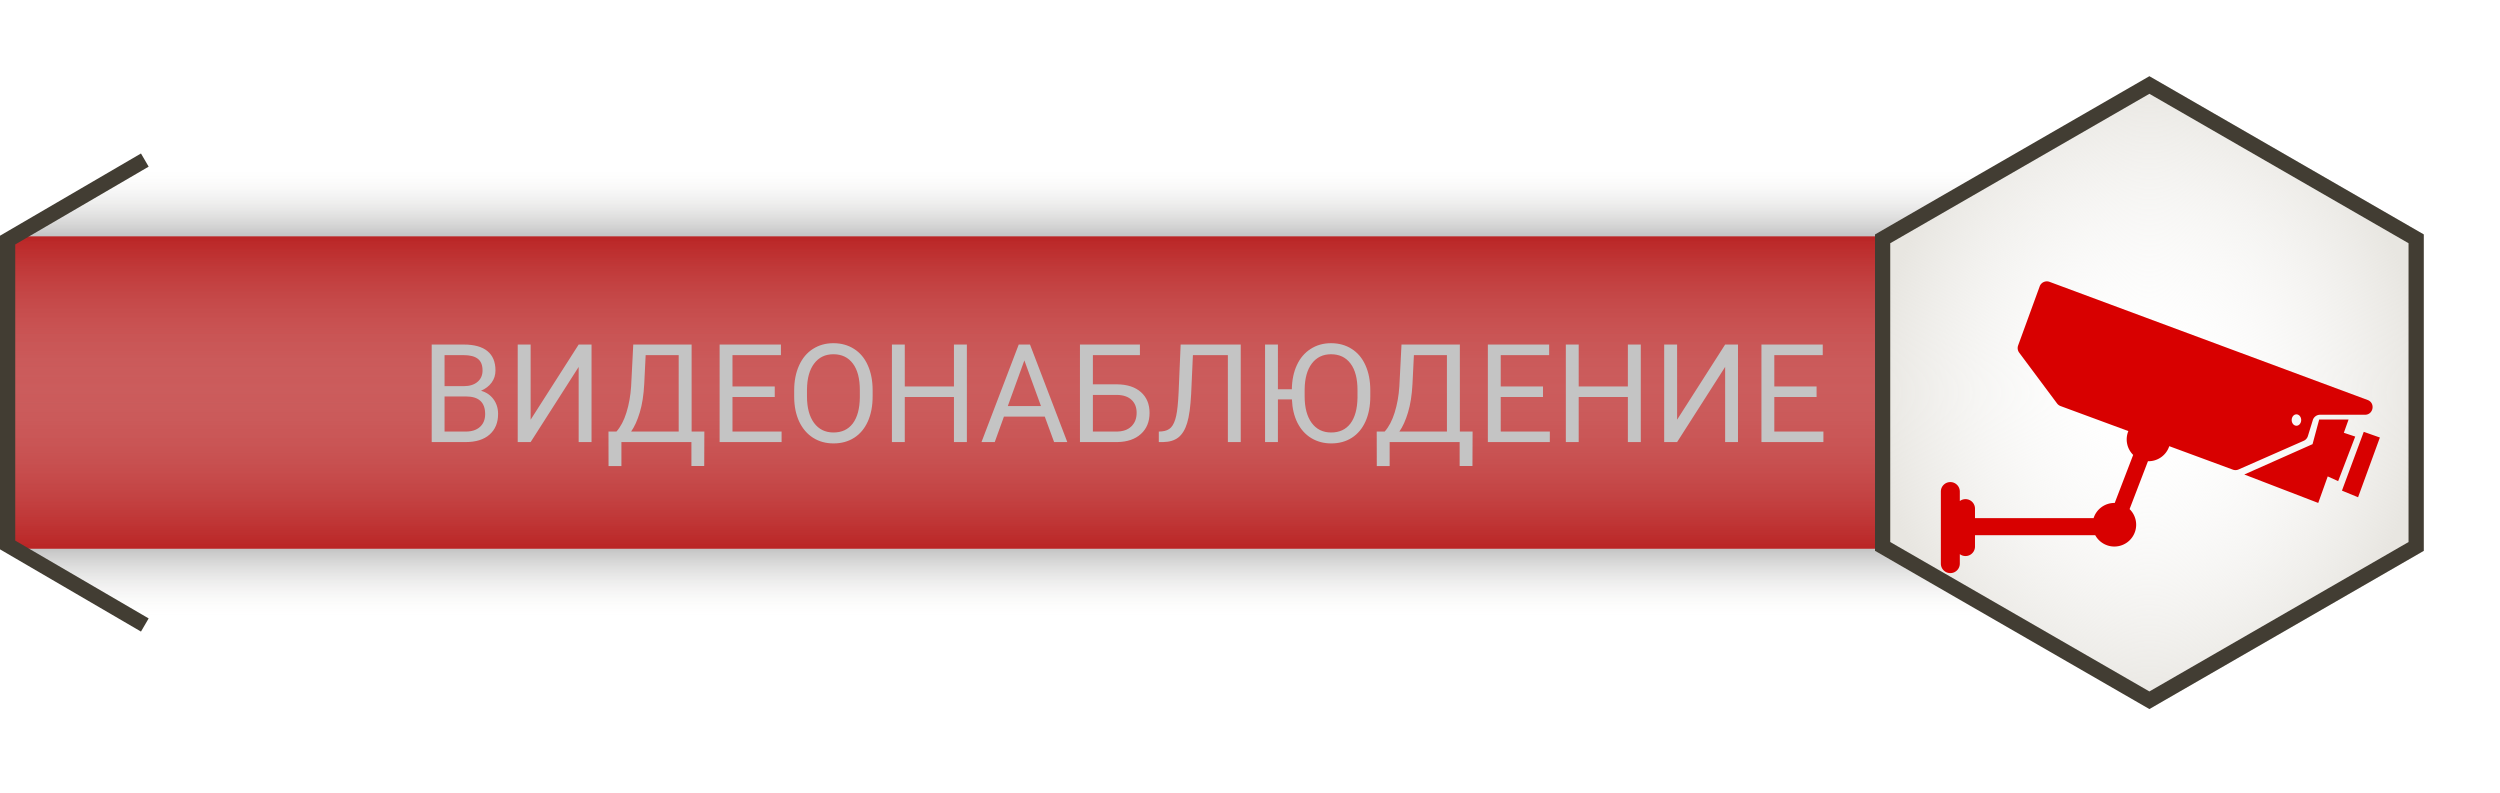 <svg width="328" height="104" viewBox="0 0 328 104" fill="none" xmlns="http://www.w3.org/2000/svg"><path fill="#BA2525" d="M1 31h245v41H1z"/><path fill="url(#paint0_linear)" d="M1 31h245v41H1z"/><path d="M246.5 31l15-9h-243L3 31h243.5z" fill="url(#paint1_linear)"/><path d="M246.5 72H3l15.5 9H262l-15.5-9z" fill="url(#paint2_linear)"/><path d="M56.639 58V45.203h4.183c1.389 0 2.432.287 3.13.861.702.575 1.054 1.424 1.054 2.55 0 .597-.17 1.127-.51 1.59-.34.457-.803.812-1.389 1.064.692.193 1.237.562 1.635 1.107.404.54.607 1.184.607 1.934 0 1.148-.372 2.05-1.117 2.707-.744.656-1.795.984-3.155.984H56.64zm1.687-5.985v4.605h2.786c.785 0 1.404-.202 1.855-.606.457-.41.685-.973.685-1.688 0-1.54-.837-2.311-2.513-2.311h-2.813zm0-1.354h2.549c.738 0 1.327-.184 1.767-.554.445-.369.668-.87.668-1.502 0-.704-.206-1.213-.616-1.53-.41-.322-1.034-.483-1.872-.483h-2.496v4.07zm17.596-5.458h1.687V58h-1.687v-9.861L69.62 58h-1.696V45.203h1.696v9.861l6.302-9.86zm16.47 15.935h-1.678V58h-9.185v3.147h-1.687l-.009-4.527h1.046c.55-.621.987-1.453 1.31-2.496.328-1.049.533-2.197.615-3.445l.281-5.476h7.655V56.62h1.67l-.017 4.518zm-9.588-4.518h6.24V46.592H84.71l-.185 3.761c-.076 1.471-.272 2.725-.588 3.762-.311 1.037-.689 1.872-1.134 2.505zm18.843-4.535h-5.545v4.535h6.442V58h-8.13V45.203h8.042v1.389h-6.354v4.113h5.545v1.38zm12.841-.07c0 1.254-.211 2.35-.633 3.287-.421.931-1.019 1.643-1.793 2.136-.773.492-1.675.738-2.707.738-1.007 0-1.901-.246-2.68-.739-.779-.497-1.386-1.204-1.82-2.118-.427-.92-.647-1.983-.659-3.19v-.923c0-1.23.214-2.317.642-3.26.428-.944 1.031-1.665 1.81-2.163.786-.504 1.682-.756 2.69-.756 1.025 0 1.928.25 2.707.747.785.493 1.389 1.21 1.81 2.154.422.937.633 2.03.633 3.278v.809zm-1.678-.827c0-1.517-.305-2.68-.914-3.489-.61-.814-1.462-1.221-2.558-1.221-1.067 0-1.907.407-2.523 1.221-.609.809-.922 1.934-.94 3.375v.94c0 1.471.308 2.629.923 3.472.621.838 1.473 1.257 2.557 1.257 1.09 0 1.934-.395 2.532-1.186.597-.797.905-1.937.923-3.42v-.949zM126.854 58h-1.696v-5.915h-6.451V58h-1.687V45.203h1.687v5.502h6.451v-5.502h1.696V58zm10.222-3.34h-5.361L130.511 58h-1.74l4.886-12.797h1.477L140.029 58h-1.731l-1.222-3.34zm-4.851-1.388h4.35l-2.179-5.986-2.171 5.986zm17.332-6.68h-6.17v3.832h3.181c1.336.017 2.379.36 3.129 1.028s1.125 1.576 1.125 2.725c0 1.154-.378 2.074-1.134 2.76-.755.685-1.787 1.04-3.093 1.063h-4.905V45.203h7.867v1.389zm-6.17 5.22v4.808h3.085c.838 0 1.488-.222 1.951-.668.469-.445.703-1.043.703-1.793 0-.72-.226-1.289-.677-1.705-.445-.416-1.081-.63-1.907-.642h-3.155zm19.397-6.609V58h-1.687V46.592h-4.588l-.229 5.071c-.088 1.7-.263 2.977-.527 3.832-.258.856-.639 1.486-1.143 1.89-.504.398-1.177.603-2.021.615h-.554v-1.38l.352-.017c.545-.041.964-.217 1.257-.528.293-.316.515-.817.668-1.503.152-.685.26-1.74.325-3.164l.263-6.205h7.884zm16.998 6.812c0 1.254-.211 2.35-.633 3.287-.421.931-1.019 1.643-1.793 2.136-.773.492-1.675.738-2.707.738-.972 0-1.845-.235-2.619-.703-.767-.47-1.371-1.14-1.81-2.013-.434-.873-.674-1.893-.721-3.059h-1.837V58h-1.687V45.203h1.687v5.871h1.828c.018-1.207.238-2.264.659-3.173.422-.914 1.023-1.62 1.802-2.118.779-.504 1.673-.756 2.681-.756 1.025 0 1.928.25 2.707.747.785.493 1.389 1.21 1.81 2.154.422.937.633 2.03.633 3.278v.809zm-1.678-.827c0-1.517-.305-2.68-.915-3.489-.609-.814-1.461-1.221-2.557-1.221-1.067 0-1.907.407-2.523 1.221-.609.809-.922 1.934-.94 3.375v.94c0 1.471.308 2.629.923 3.472.621.838 1.473 1.257 2.557 1.257 1.09 0 1.934-.395 2.532-1.186.597-.797.905-1.937.923-3.42v-.949zm15.082 9.95h-1.679V58h-9.185v3.147h-1.687l-.009-4.527h1.046c.551-.621.987-1.453 1.309-2.496.329-1.049.534-2.197.616-3.445l.281-5.476h7.655V56.62h1.67l-.017 4.518zm-9.589-4.518h6.24V46.592h-4.333l-.185 3.761c-.076 1.471-.272 2.725-.589 3.762-.31 1.037-.688 1.872-1.133 2.505zm18.843-4.535h-5.545v4.535h6.442V58h-8.13V45.203h8.042v1.389h-6.354v4.113h5.545v1.38zM215.272 58h-1.696v-5.915h-6.451V58h-1.687V45.203h1.687v5.502h6.451v-5.502h1.696V58zm11.066-12.797h1.687V58h-1.687v-9.861L220.036 58h-1.696V45.203h1.696v9.861l6.302-9.86zm11.997 6.882h-5.546v4.535h6.442V58h-8.129V45.203h8.042v1.389h-6.355v4.113h5.546v1.38z" fill="#C4C4C4"/><path d="M19 21L1 31.5v40L19 82" stroke="#423D33" stroke-width="2"/><g filter="url(#filter0_d)"><path d="M282 10l36 20.757V72.27l-36 20.757-36-20.757V30.757L282 10z" fill="url(#paint3_radial)"/><path d="M247 31.334l35-20.18 35 20.18v40.358l-35 20.18-35-20.18V31.335z" stroke="#423D33" stroke-width="2"/></g><g filter="url(#filter1_d)"><path fill-rule="evenodd" clip-rule="evenodd" d="M310.284 50.416c1.115 0 1.393-1.549.348-1.937l-41.738-15.503a1 1 0 00-1.287.595l-2.829 7.754a.998.998 0 00.138.94l4.973 6.67a1 1 0 00.456.34l8.895 3.282a2.861 2.861 0 00.632 3.127l-2.42 6.303h-.046a2.862 2.862 0 00-2.726 1.99h-15.561v-1.244a1.244 1.244 0 00-1.991-.996v-1.244a1.244 1.244 0 10-2.488 0v9.455a1.244 1.244 0 002.488 0v-1.244a1.244 1.244 0 001.991-.995v-1.493h15.774a2.861 2.861 0 104.507-3.421l2.412-6.284.073.001a2.863 2.863 0 002.722-1.975l8.344 3.08a1 1 0 00.749-.023l8.542-3.759a.998.998 0 00.553-.621l.644-2.092a1 1 0 01.956-.706h5.889zm-2.15.622h-3.856l-.871 3.235-8.957 3.981 9.703 3.732 1.245-3.483 1.368.622 2.239-5.847-1.493-.498.622-1.742zm1.991 1.618l2.115.746-2.861 7.838-2.115-.871 2.861-7.713zm-8.832-.8c.343 0 .622-.334.622-.746s-.279-.746-.622-.746c-.344 0-.622.334-.622.746s.278.746.622.746z" fill="#D80000"/></g><defs><linearGradient id="paint0_linear" x1="123.5" y1="31" x2="123.5" y2="72" gradientUnits="userSpaceOnUse"><stop stop-color="#BA2525"/><stop offset=".489" stop-color="#DC9090" stop-opacity=".511"/><stop offset="1" stop-color="#BA2525"/></linearGradient><linearGradient id="paint1_linear" x1="132.25" y1="22" x2="132.25" y2="31" gradientUnits="userSpaceOnUse"><stop stop-color="#FAF9F7" stop-opacity="0"/><stop offset="1" stop-color="#C4C4C4"/></linearGradient><linearGradient id="paint2_linear" x1="132.5" y1="72" x2="132.5" y2="81" gradientUnits="userSpaceOnUse"><stop stop-color="#C4C4C4"/><stop offset="1" stop-color="#FAF9F7" stop-opacity="0"/></linearGradient><filter id="filter0_d" x="236" y="0" width="92" height="103.027" filterUnits="userSpaceOnUse" color-interpolation-filters="sRGB"><feFlood flood-opacity="0" result="BackgroundImageFix"/><feColorMatrix in="SourceAlpha" values="0 0 0 0 0 0 0 0 0 0 0 0 0 0 0 0 0 0 127 0"/><feOffset/><feGaussianBlur stdDeviation="5"/><feColorMatrix values="0 0 0 0 0 0 0 0 0 0 0 0 0 0 0 0 0 0 0.25 0"/><feBlend in2="BackgroundImageFix" result="effect1_dropShadow"/><feBlend in="SourceGraphic" in2="effect1_dropShadow" result="shape"/></filter><filter id="filter1_d" x="250.64" y="32.914" width="65.6" height="46.279" filterUnits="userSpaceOnUse" color-interpolation-filters="sRGB"><feFlood flood-opacity="0" result="BackgroundImageFix"/><feColorMatrix in="SourceAlpha" values="0 0 0 0 0 0 0 0 0 0 0 0 0 0 0 0 0 0 127 0"/><feOffset dy="4"/><feGaussianBlur stdDeviation="2"/><feColorMatrix values="0 0 0 0 0 0 0 0 0 0 0 0 0 0 0 0 0 0 0.25 0"/><feBlend in2="BackgroundImageFix" result="effect1_dropShadow"/><feBlend in="SourceGraphic" in2="effect1_dropShadow" result="shape"/></filter><radialGradient id="paint3_radial" cx="0" cy="0" r="1" gradientUnits="userSpaceOnUse" gradientTransform="matrix(0 41.486 -35.977 0 282 51.514)"><stop stop-color="#fff" stop-opacity="0"/><stop offset="1" stop-color="#E8E6E1"/></radialGradient></defs></svg>